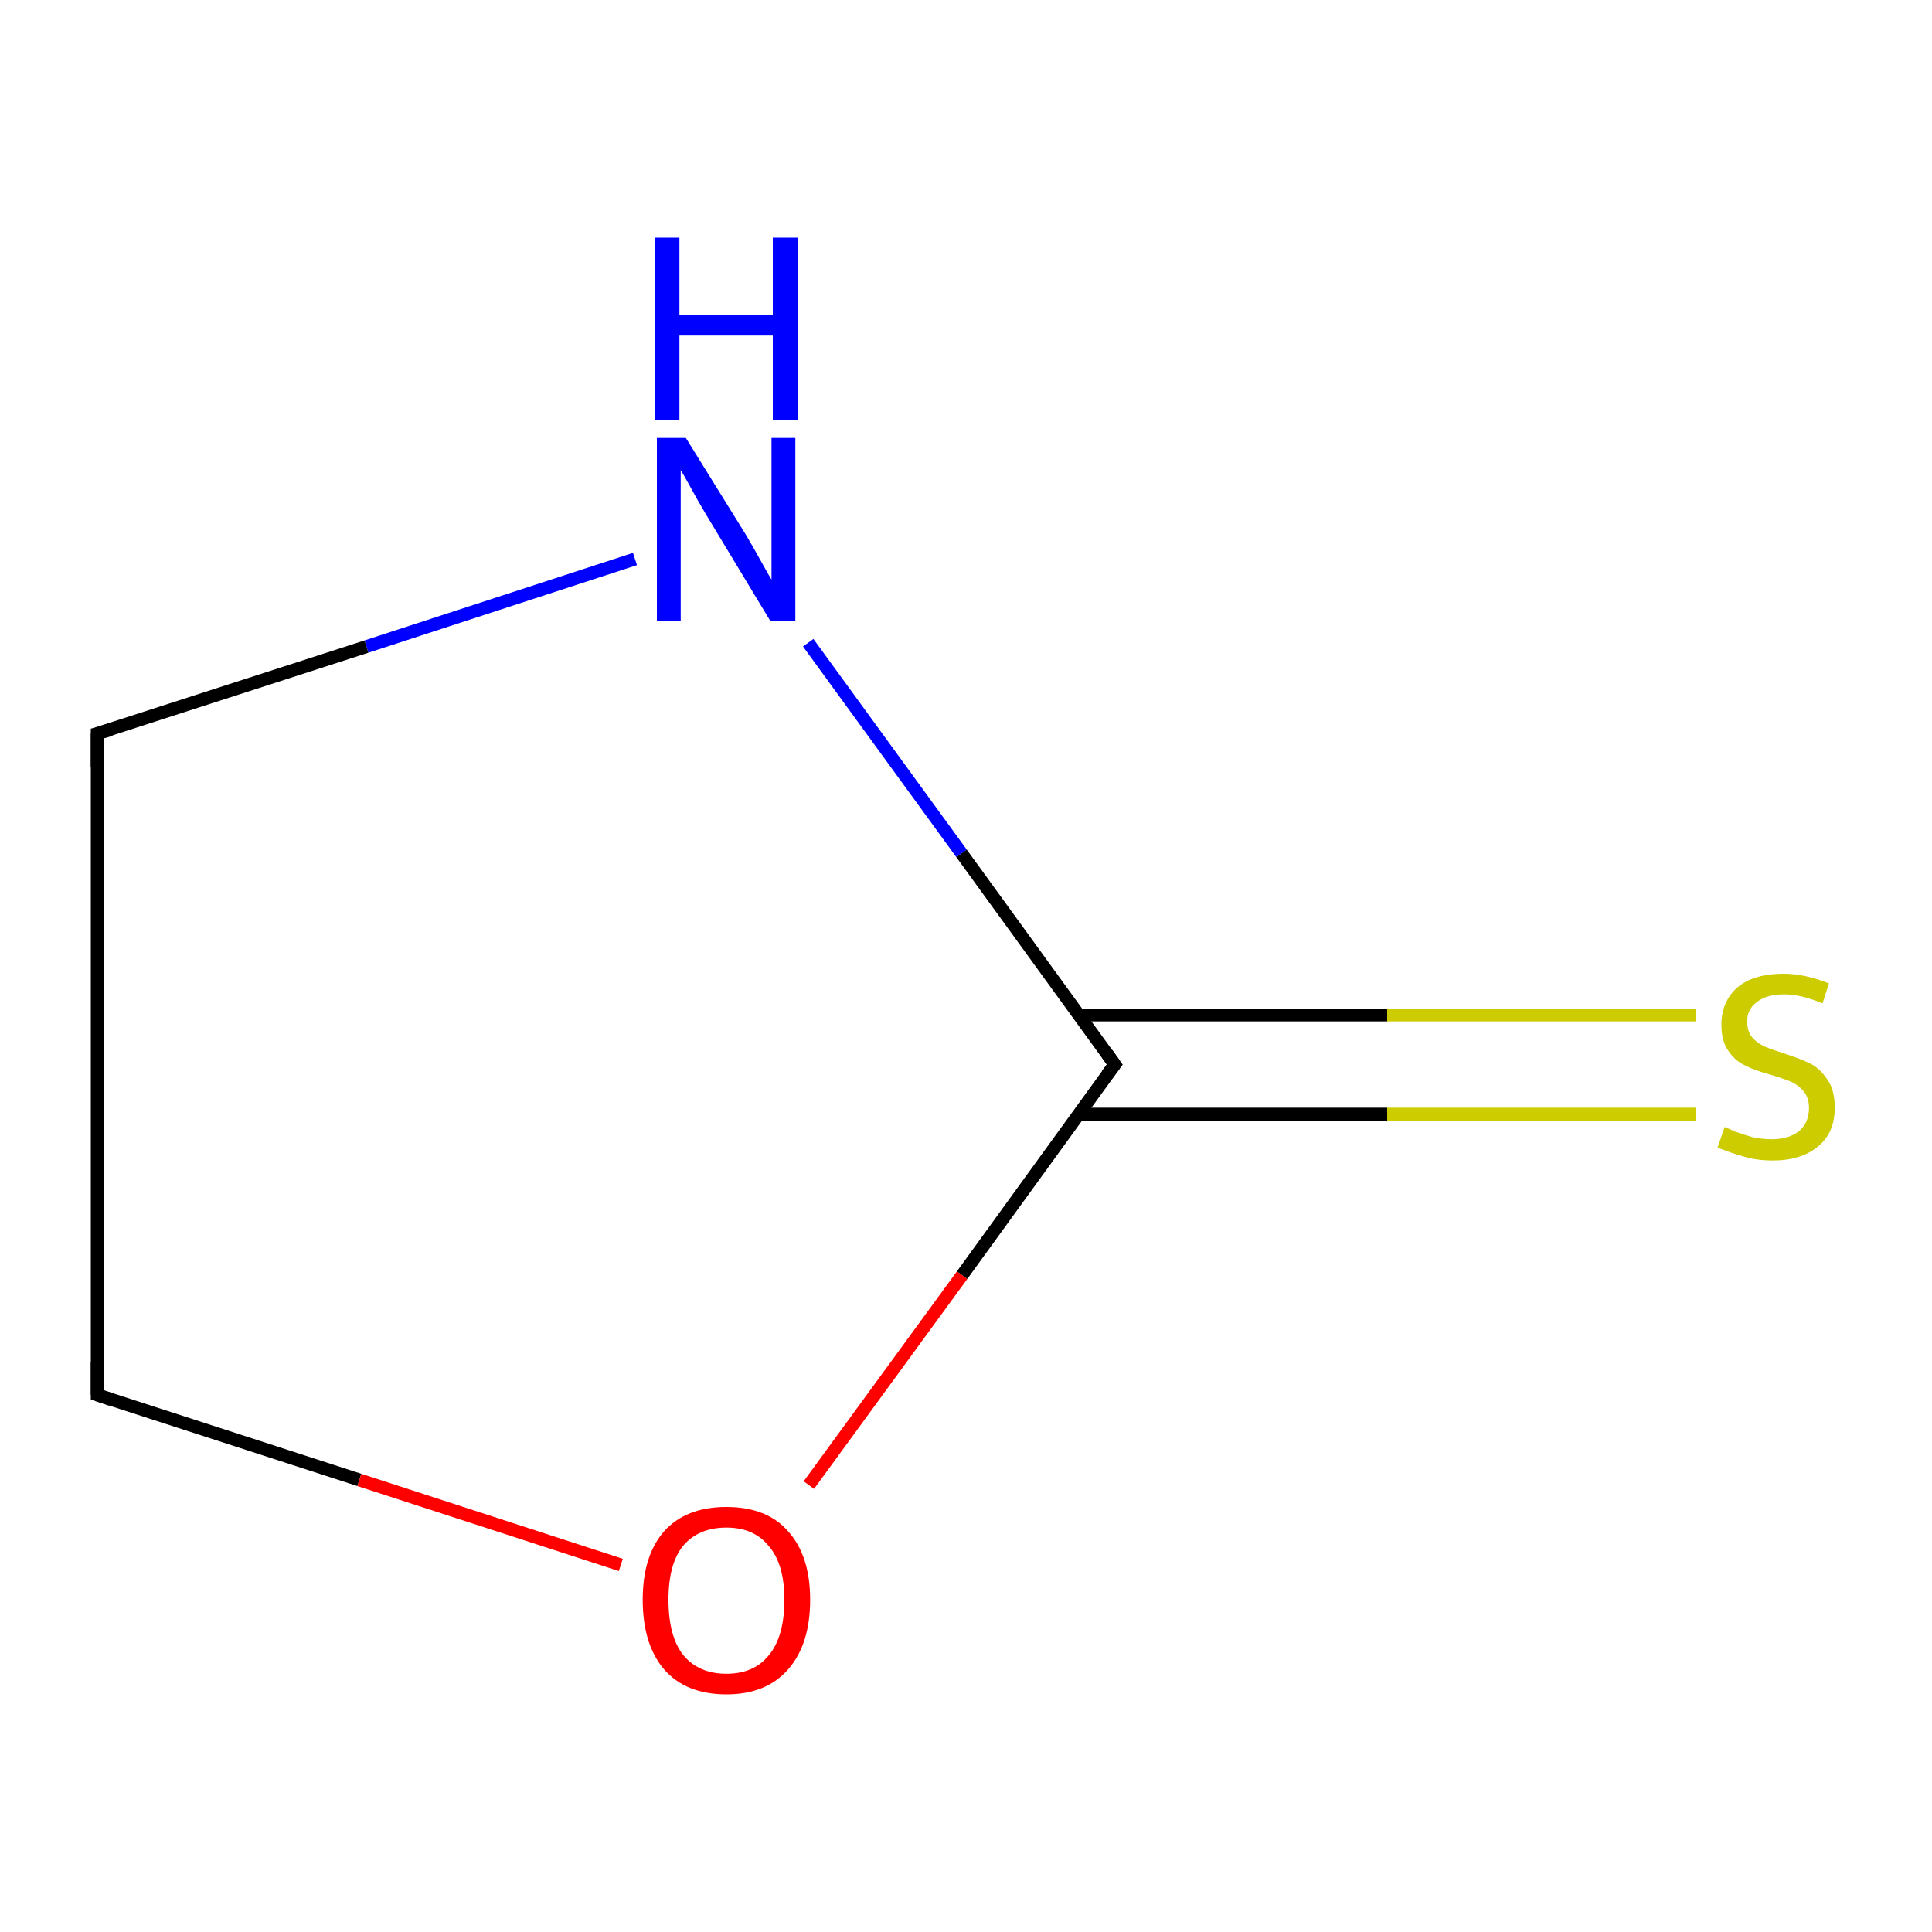 <?xml version='1.0' encoding='iso-8859-1'?>
<svg version='1.1' baseProfile='full'
              xmlns='http://www.w3.org/2000/svg'
                      xmlns:rdkit='http://www.rdkit.org/xml'
                      xmlns:xlink='http://www.w3.org/1999/xlink'
                  xml:space='preserve'
width='300px' height='300px' viewBox='0 0 300 300'>
<!-- END OF HEADER -->
<rect style='opacity:1.0;fill:#FFFFFF;stroke:none' width='300.0' height='300.0' x='0.0' y='0.0'> </rect>
<path class='bond-0 atom-0 atom-1' d='M 263.3,173.0 L 215.4,173.0' style='fill:none;fill-rule:evenodd;stroke:#CCCC00;stroke-width:2.0px;stroke-linecap:butt;stroke-linejoin:miter;stroke-opacity:1' />
<path class='bond-0 atom-0 atom-1' d='M 215.4,173.0 L 167.5,173.0' style='fill:none;fill-rule:evenodd;stroke:#000000;stroke-width:2.0px;stroke-linecap:butt;stroke-linejoin:miter;stroke-opacity:1' />
<path class='bond-0 atom-0 atom-1' d='M 263.3,157.6 L 215.4,157.6' style='fill:none;fill-rule:evenodd;stroke:#CCCC00;stroke-width:2.0px;stroke-linecap:butt;stroke-linejoin:miter;stroke-opacity:1' />
<path class='bond-0 atom-0 atom-1' d='M 215.4,157.6 L 167.5,157.6' style='fill:none;fill-rule:evenodd;stroke:#000000;stroke-width:2.0px;stroke-linecap:butt;stroke-linejoin:miter;stroke-opacity:1' />
<path class='bond-1 atom-1 atom-2' d='M 173.1,165.3 L 149.3,132.5' style='fill:none;fill-rule:evenodd;stroke:#000000;stroke-width:2.0px;stroke-linecap:butt;stroke-linejoin:miter;stroke-opacity:1' />
<path class='bond-1 atom-1 atom-2' d='M 149.3,132.5 L 125.5,99.8' style='fill:none;fill-rule:evenodd;stroke:#0000FF;stroke-width:2.0px;stroke-linecap:butt;stroke-linejoin:miter;stroke-opacity:1' />
<path class='bond-2 atom-2 atom-3' d='M 98.6,86.8 L 56.9,100.4' style='fill:none;fill-rule:evenodd;stroke:#0000FF;stroke-width:2.0px;stroke-linecap:butt;stroke-linejoin:miter;stroke-opacity:1' />
<path class='bond-2 atom-2 atom-3' d='M 56.9,100.4 L 15.1,113.9' style='fill:none;fill-rule:evenodd;stroke:#000000;stroke-width:2.0px;stroke-linecap:butt;stroke-linejoin:miter;stroke-opacity:1' />
<path class='bond-3 atom-3 atom-4' d='M 15.1,113.9 L 15.1,216.6' style='fill:none;fill-rule:evenodd;stroke:#000000;stroke-width:2.0px;stroke-linecap:butt;stroke-linejoin:miter;stroke-opacity:1' />
<path class='bond-4 atom-4 atom-5' d='M 15.1,216.6 L 55.8,229.8' style='fill:none;fill-rule:evenodd;stroke:#000000;stroke-width:2.0px;stroke-linecap:butt;stroke-linejoin:miter;stroke-opacity:1' />
<path class='bond-4 atom-4 atom-5' d='M 55.8,229.8 L 96.4,243.0' style='fill:none;fill-rule:evenodd;stroke:#FF0000;stroke-width:2.0px;stroke-linecap:butt;stroke-linejoin:miter;stroke-opacity:1' />
<path class='bond-5 atom-5 atom-1' d='M 125.6,230.6 L 149.4,198.0' style='fill:none;fill-rule:evenodd;stroke:#FF0000;stroke-width:2.0px;stroke-linecap:butt;stroke-linejoin:miter;stroke-opacity:1' />
<path class='bond-5 atom-5 atom-1' d='M 149.4,198.0 L 173.1,165.3' style='fill:none;fill-rule:evenodd;stroke:#000000;stroke-width:2.0px;stroke-linecap:butt;stroke-linejoin:miter;stroke-opacity:1' />
<path d='M 171.9,163.6 L 173.1,165.3 L 171.9,166.9' style='fill:none;stroke:#000000;stroke-width:2.0px;stroke-linecap:butt;stroke-linejoin:miter;stroke-miterlimit:10;stroke-opacity:1;' />
<path d='M 17.2,113.3 L 15.1,113.9 L 15.1,119.1' style='fill:none;stroke:#000000;stroke-width:2.0px;stroke-linecap:butt;stroke-linejoin:miter;stroke-miterlimit:10;stroke-opacity:1;' />
<path d='M 15.1,211.5 L 15.1,216.6 L 17.2,217.3' style='fill:none;stroke:#000000;stroke-width:2.0px;stroke-linecap:butt;stroke-linejoin:miter;stroke-miterlimit:10;stroke-opacity:1;' />
<path class='atom-0' d='M 267.8 175.0
Q 268.1 175.1, 269.4 175.7
Q 270.8 176.2, 272.2 176.6
Q 273.7 176.9, 275.1 176.9
Q 277.8 176.9, 279.4 175.6
Q 280.9 174.3, 280.9 172.0
Q 280.9 170.5, 280.1 169.5
Q 279.4 168.6, 278.2 168.0
Q 277.0 167.5, 275.0 166.9
Q 272.4 166.2, 270.9 165.4
Q 269.4 164.7, 268.4 163.2
Q 267.3 161.7, 267.3 159.1
Q 267.3 155.6, 269.7 153.4
Q 272.2 151.2, 277.0 151.2
Q 280.2 151.2, 284.0 152.7
L 283.0 155.8
Q 279.6 154.4, 277.1 154.4
Q 274.3 154.4, 272.8 155.6
Q 271.3 156.7, 271.3 158.6
Q 271.3 160.2, 272.1 161.1
Q 272.9 162.0, 274.0 162.5
Q 275.2 163.0, 277.1 163.6
Q 279.6 164.4, 281.2 165.2
Q 282.7 166.0, 283.8 167.7
Q 284.9 169.3, 284.9 172.0
Q 284.9 176.0, 282.2 178.1
Q 279.6 180.2, 275.3 180.2
Q 272.8 180.2, 270.8 179.6
Q 269.0 179.1, 266.7 178.2
L 267.8 175.0
' fill='#CCCC00'/>
<path class='atom-2' d='M 106.5 68.0
L 115.8 83.0
Q 116.7 84.5, 118.2 87.2
Q 119.7 89.9, 119.8 90.0
L 119.8 68.0
L 123.5 68.0
L 123.5 96.4
L 119.6 96.4
L 109.7 80.0
Q 108.5 78.0, 107.3 75.8
Q 106.1 73.6, 105.7 73.0
L 105.7 96.4
L 102.0 96.4
L 102.0 68.0
L 106.5 68.0
' fill='#0000FF'/>
<path class='atom-2' d='M 101.7 36.9
L 105.5 36.9
L 105.5 48.9
L 120.0 48.9
L 120.0 36.9
L 123.9 36.9
L 123.9 65.2
L 120.0 65.2
L 120.0 52.1
L 105.5 52.1
L 105.5 65.2
L 101.7 65.2
L 101.7 36.9
' fill='#0000FF'/>
<path class='atom-5' d='M 99.8 248.4
Q 99.8 241.6, 103.1 237.8
Q 106.5 234.0, 112.8 234.0
Q 119.1 234.0, 122.4 237.8
Q 125.8 241.6, 125.8 248.4
Q 125.8 255.3, 122.4 259.2
Q 119.0 263.1, 112.8 263.1
Q 106.5 263.1, 103.1 259.2
Q 99.8 255.3, 99.8 248.4
M 112.8 259.9
Q 117.1 259.9, 119.4 257.0
Q 121.8 254.1, 121.8 248.4
Q 121.8 242.9, 119.4 240.1
Q 117.1 237.2, 112.8 237.2
Q 108.5 237.2, 106.1 240.0
Q 103.8 242.8, 103.8 248.4
Q 103.8 254.1, 106.1 257.0
Q 108.5 259.9, 112.8 259.9
' fill='#FF0000'/>
</svg>
